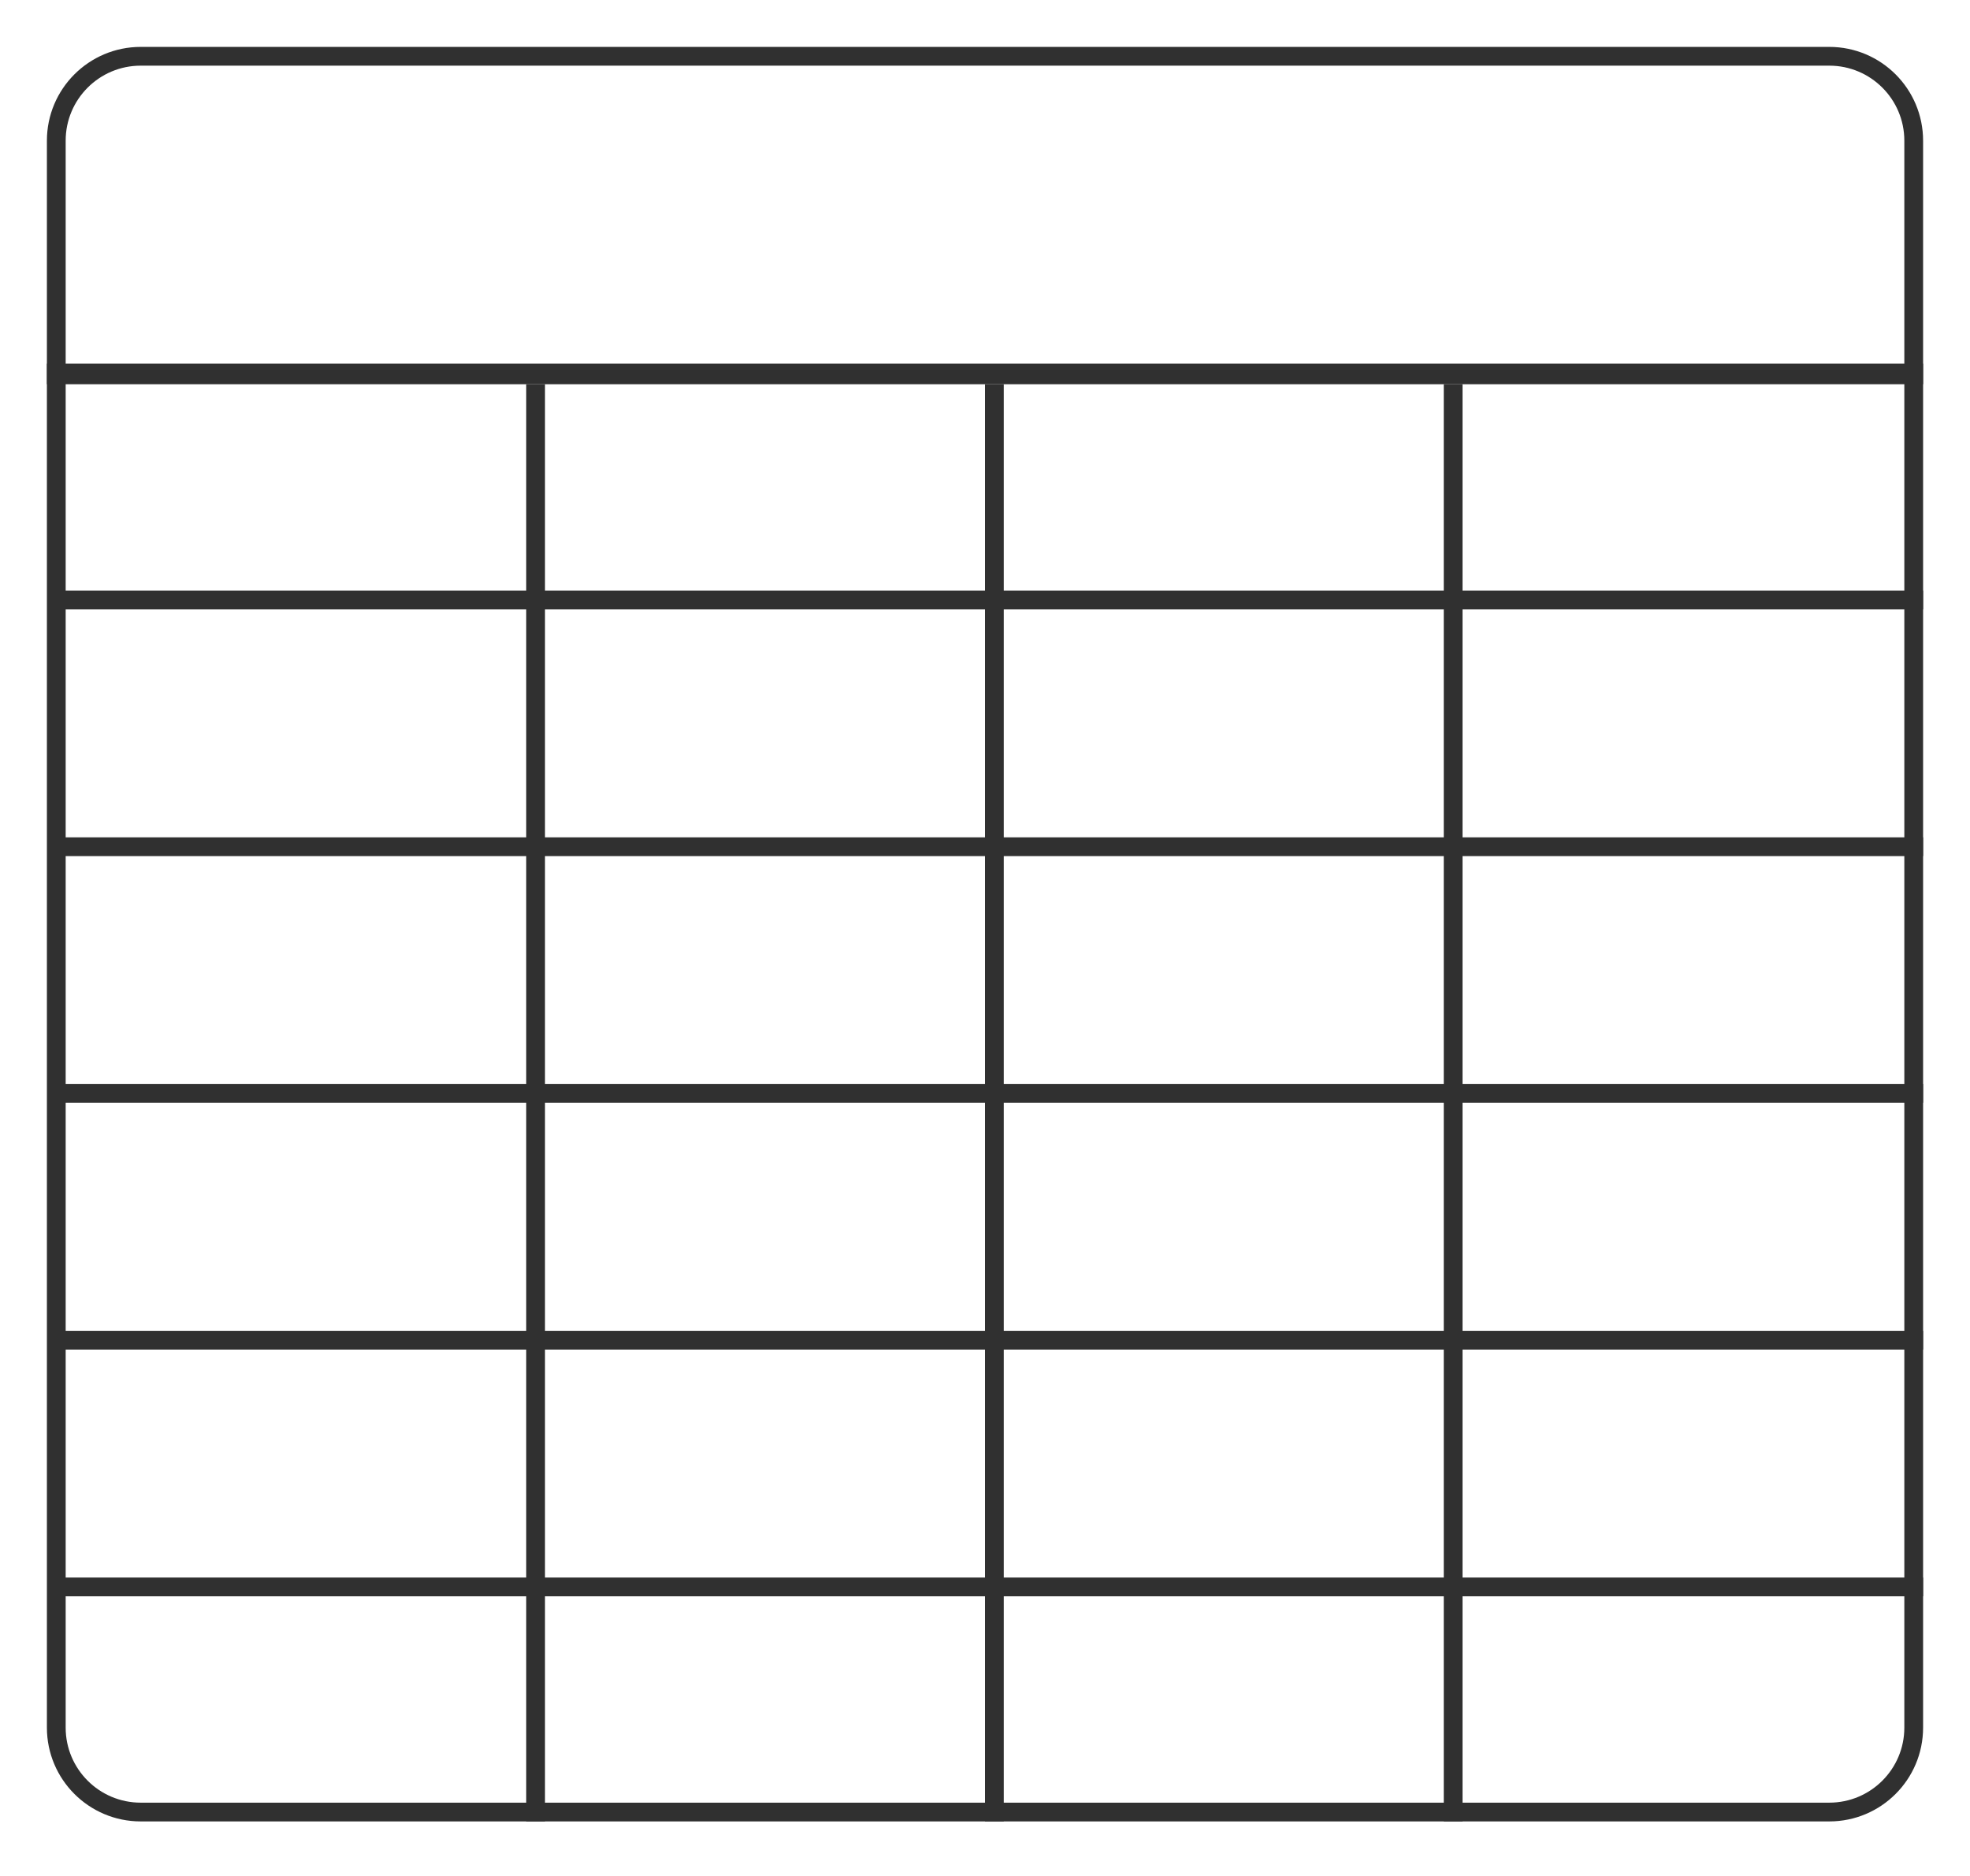 <svg width="42" height="40" viewBox="0 0 42 40" fill="none" xmlns="http://www.w3.org/2000/svg">
<path d="M40.8 7.954V36.837C40.8 37.831 39.994 38.637 39 38.637H3C2.006 38.637 1.2 37.831 1.2 36.837V7.954H40.8Z" stroke="#303030" stroke-width="0.4"/>
<path d="M3 1.2H39C39.994 1.2 40.8 2.006 40.8 3V7.993H1.2V3C1.2 2.006 2.006 1.2 3 1.2Z" stroke="#303030" stroke-width="0.4"/>
<line x1="11.419" y1="8.193" x2="11.419" y2="38.837" stroke="#303030" stroke-width="0.4"/>
<line x1="1.29" y1="23.315" x2="41" y2="23.315" stroke="#303030" stroke-width="0.4"/>
<line x1="30.981" y1="8.193" x2="30.981" y2="38.837" stroke="#303030" stroke-width="0.4"/>
<line x1="1.29" y1="28.576" x2="41" y2="28.576" stroke="#303030" stroke-width="0.4"/>
<line x1="1.29" y1="12.793" x2="41" y2="12.793" stroke="#303030" stroke-width="0.4"/>
<line x1="21.2" y1="8.193" x2="21.2" y2="38.837" stroke="#303030" stroke-width="0.4"/>
<line x1="1.29" y1="33.837" x2="41" y2="33.837" stroke="#303030" stroke-width="0.4"/>
<line x1="1.29" y1="18.054" x2="41" y2="18.054" stroke="#303030" stroke-width="0.4"/>
</svg>
